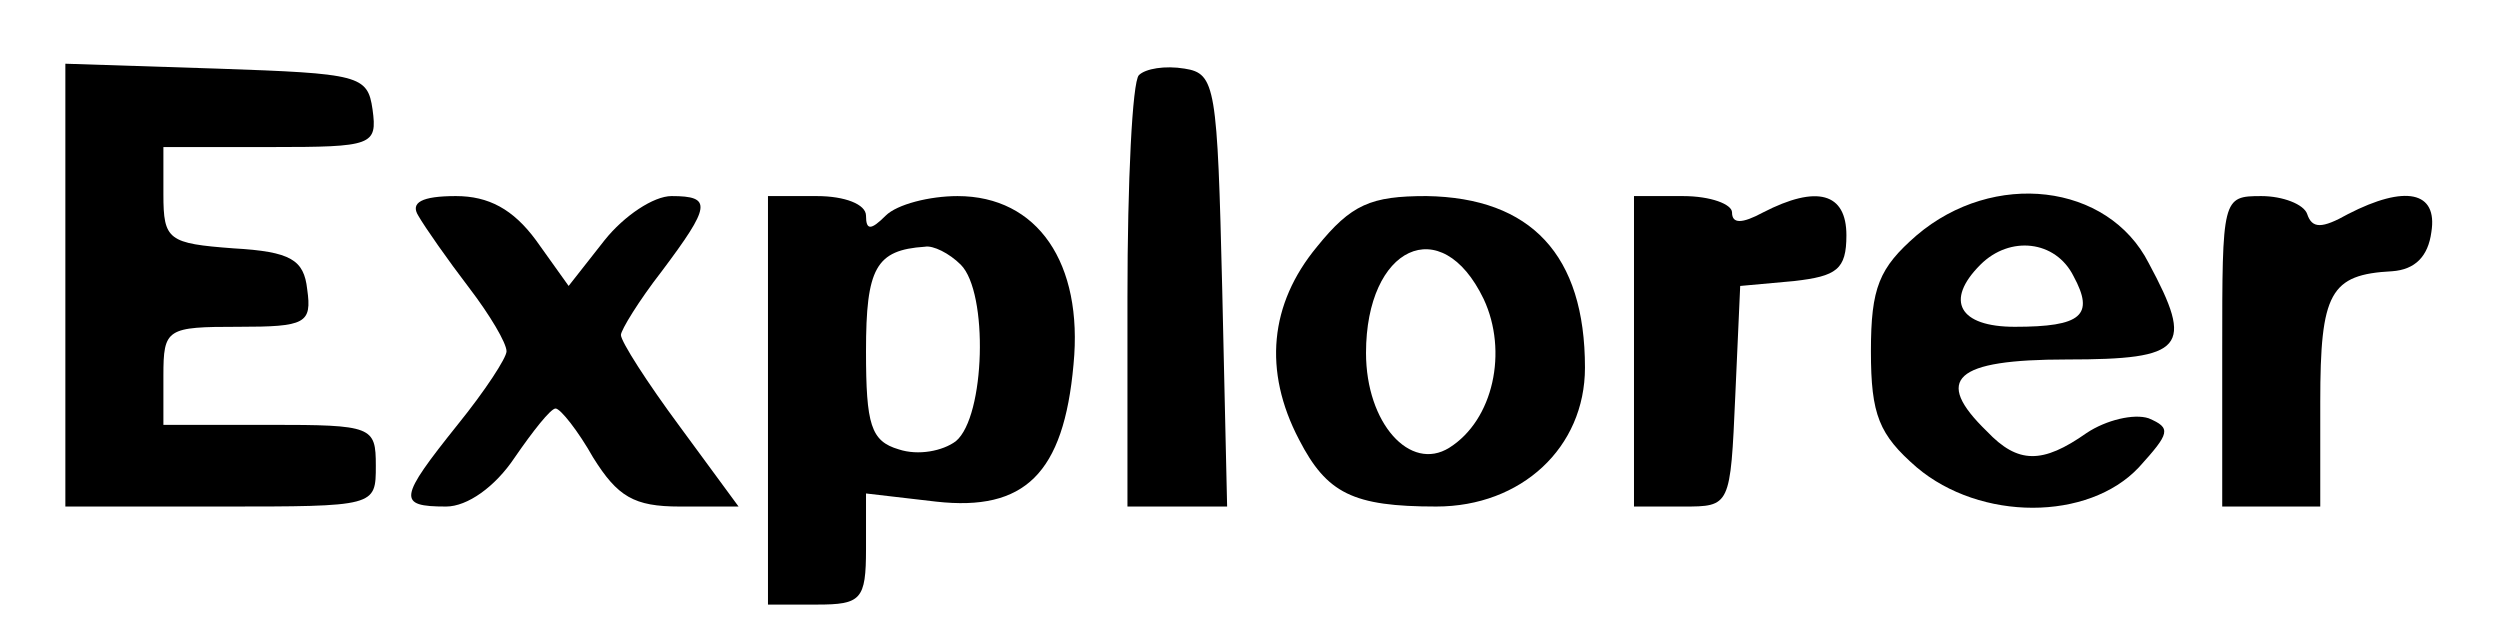 <?xml version="1.0" standalone="no"?>
<!DOCTYPE svg PUBLIC "-//W3C//DTD SVG 20010904//EN"
 "http://www.w3.org/TR/2001/REC-SVG-20010904/DTD/svg10.dtd">
<svg version="1.0" xmlns="http://www.w3.org/2000/svg"
 width="153pt" height="39pt" viewBox="0 0 153 39"
 preserveAspectRatio="xMidYMid meet">

<g transform="translate(0,39) scale(0.1,-0.1)"
fill="#000000" stroke="none">
<path d="M40 215 l0 -135 95 0 c95 0 95 0 95 25 0 24 -2 25 -65 25 l-65 0 0
30 c0 29 2 30 46 30 41 0 45 2 42 23 -2 18 -10 23 -45 25 -40 3 -43 5 -43 33
l0 29 66 0 c62 0 65 1 62 23 -3 21 -8 22 -95 25 l-93 3 0 -136z"/>
<path d="M697 344 c-4 -4 -7 -65 -7 -136 l0 -128 30 0 31 0 -3 133 c-3 124 -4
132 -23 135 -12 2 -24 0 -28 -4z"/>
<path d="M256 258 c4 -7 18 -27 31 -44 13 -17 23 -34 23 -39 0 -4 -13 -24 -30
-45 -36 -45 -37 -50 -7 -50 13 0 30 12 42 30 11 16 22 30 25 30 3 0 14 -14 23
-30 15 -24 25 -30 53 -30 l36 0 -36 49 c-20 27 -36 52 -36 56 0 3 11 21 25 39
30 40 31 46 6 46 -11 0 -29 -12 -41 -27 l-22 -28 -20 28 c-14 19 -29 27 -49
27 -21 0 -28 -4 -23 -12z"/>
<path d="M470 145 l0 -125 30 0 c27 0 30 3 30 34 l0 34 43 -5 c54 -6 78 17 84
84 6 62 -22 103 -71 103 -17 0 -37 -5 -44 -12 -9 -9 -12 -9 -12 0 0 7 -13 12
-30 12 l-30 0 0 -125z m118 83 c17 -17 15 -93 -3 -108 -8 -6 -23 -9 -35 -5
-17 5 -20 15 -20 60 0 51 6 62 36 64 5 1 15 -4 22 -11z"/>
<path d="M806 239 c-29 -35 -33 -76 -11 -118 17 -33 33 -41 84 -41 52 0 91 36
91 85 0 69 -33 104 -97 105 -34 0 -46 -5 -67 -31z m102 -32 c15 -32 6 -74 -21
-91 -24 -15 -51 15 -51 58 0 65 46 87 72 33z"/>
<path d="M1000 175 l0 -95 30 0 c29 0 29 0 32 68 l3 67 33 3 c26 3 32 7 32 28
0 26 -18 31 -51 14 -13 -7 -19 -7 -19 0 0 5 -13 10 -30 10 l-30 0 0 -95z"/>
<path d="M1173 246 c-23 -20 -28 -32 -28 -71 0 -39 5 -51 28 -71 39 -33 105
-33 136 0 19 21 20 24 6 30 -9 3 -26 -1 -38 -9 -27 -19 -42 -19 -61 1 -33 32
-20 44 49 44 72 0 78 7 50 59 -25 49 -95 57 -142 17z m96 -25 c13 -24 5 -31
-36 -31 -34 0 -43 16 -21 38 18 18 46 15 57 -7z"/>
<path d="M1360 175 l0 -95 30 0 30 0 0 64 c0 67 6 78 44 80 14 1 22 9 24 24 4
25 -16 29 -51 11 -16 -9 -22 -9 -25 0 -2 6 -15 11 -28 11 -24 0 -24 -1 -24
-95z"/>
</g>
</svg>
